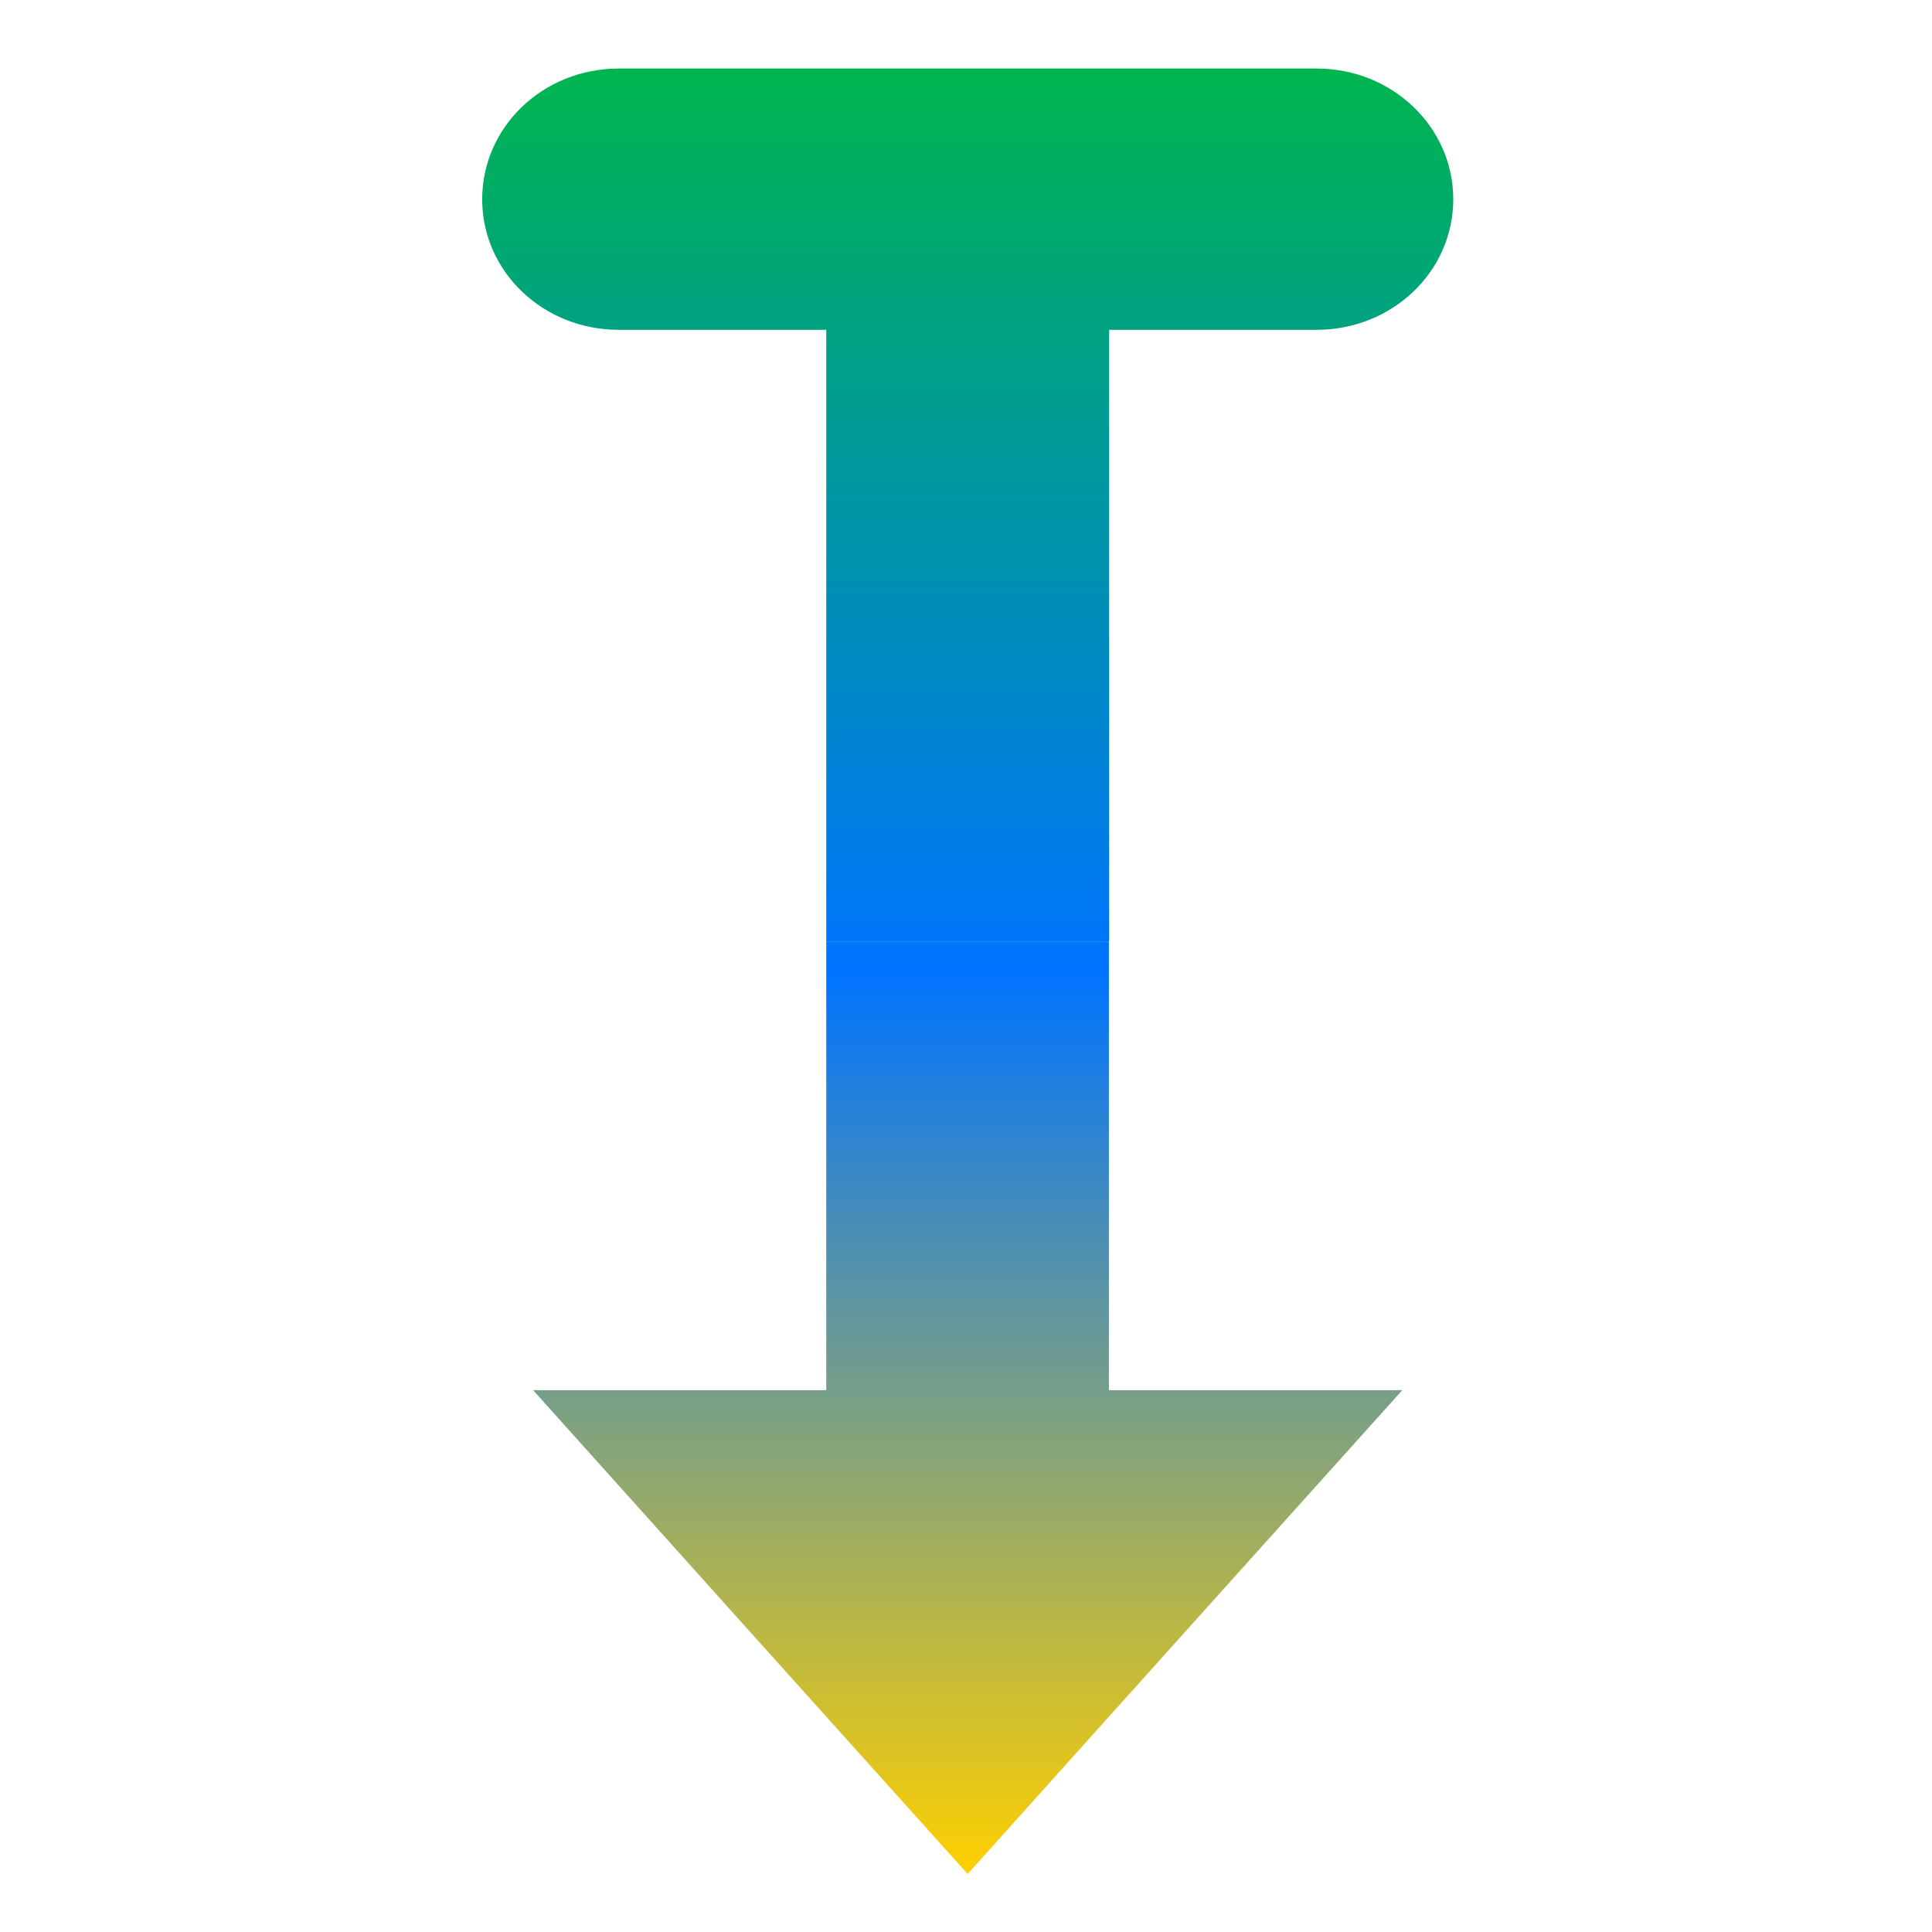 <svg xmlns="http://www.w3.org/2000/svg" xmlns:xlink="http://www.w3.org/1999/xlink" width="64" height="64" viewBox="0 0 64 64" version="1.1"><defs><linearGradient id="linear0" x1="0%" x2="0%" y1="0%" y2="100%"><stop offset="0%" style="stop-color:#00b54e; stop-opacity:1"/><stop offset="50%" style="stop-color:#0073ff; stop-opacity:1"/><stop offset="100%" style="stop-color:#ffd000; stop-opacity:1"/></linearGradient></defs><g id="surface1"><path style=" stroke:none;fill-rule:evenodd;fill:url(#linear0);" d="M 20.5 2.27 C 17.988 2.27 15.973 4.203 15.973 6.602 C 15.973 8.996 17.988 10.926 20.5 10.926 L 27.371 10.926 L 27.371 31.184 L 36.742 31.184 L 36.742 10.926 L 43.613 10.926 C 46.121 10.926 48.141 8.996 48.141 6.602 C 48.141 4.203 46.121 2.27 43.613 2.27 Z M 27.371 31.188 L 27.371 46.051 L 17.66 46.051 L 24.855 54.066 L 32.055 62.078 L 39.25 54.066 L 46.453 46.051 L 36.734 46.051 L 36.734 31.188 L 27.371 31.188 "/></g></svg>
